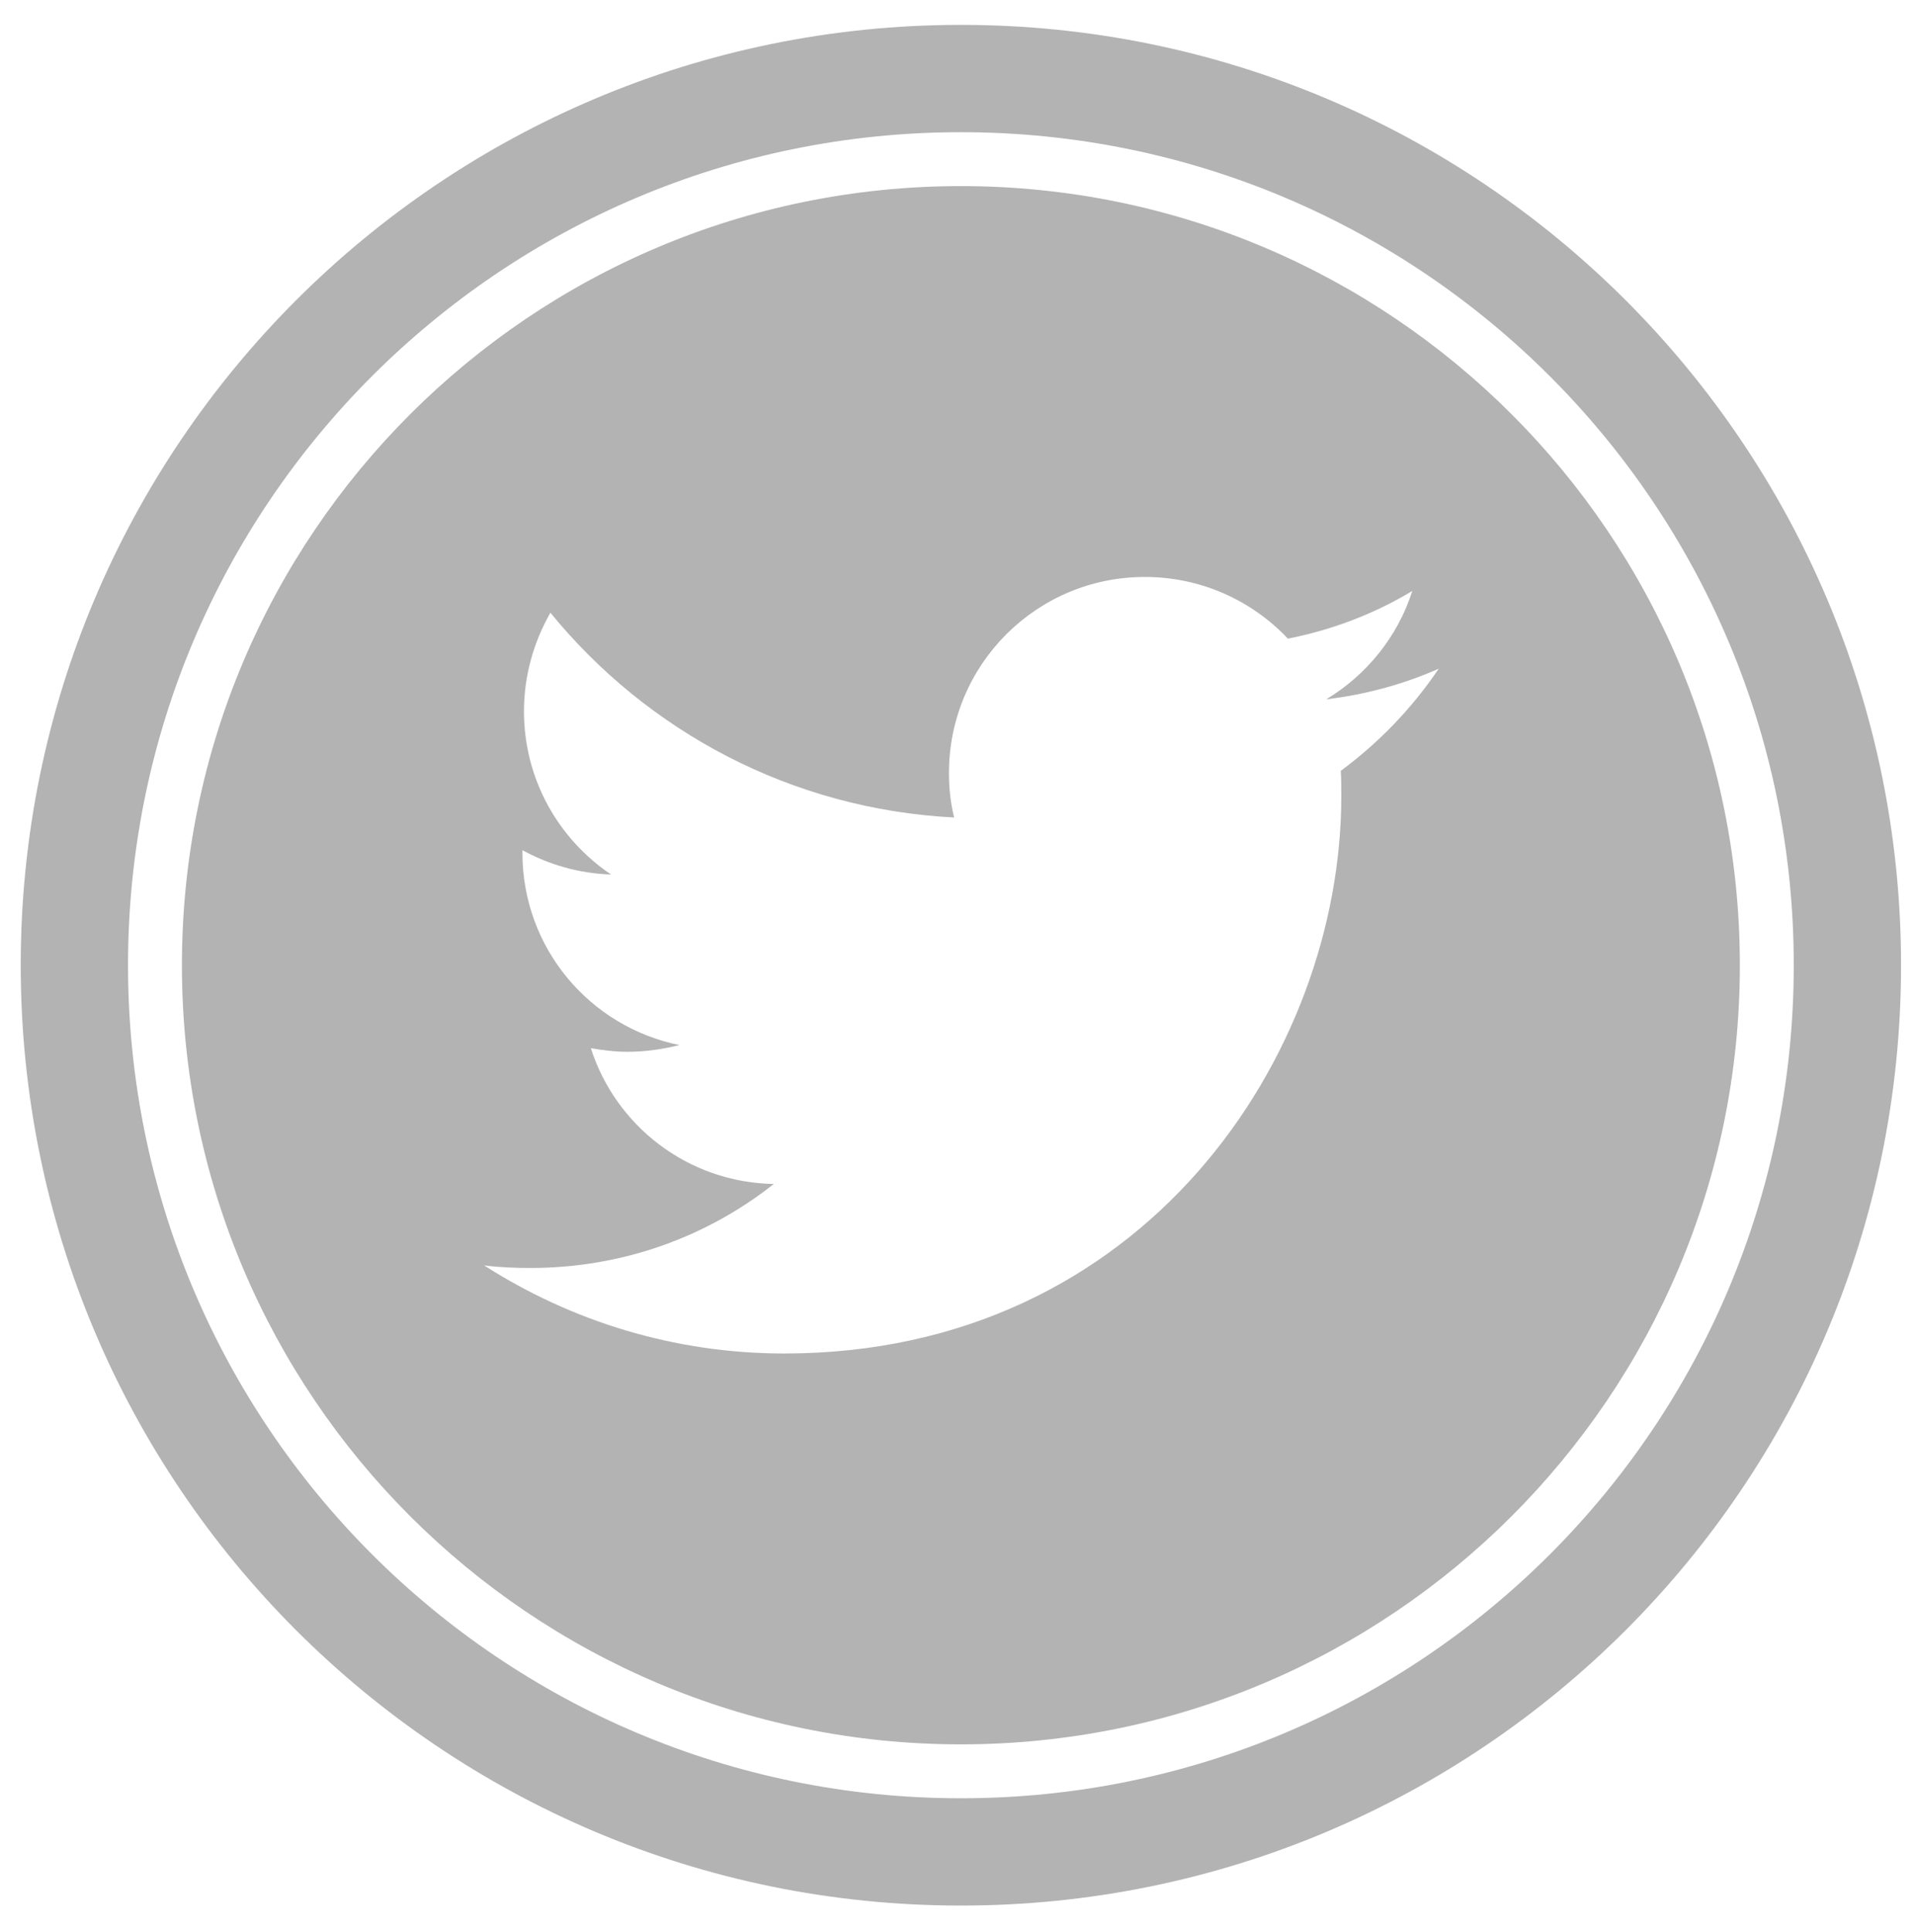 <?xml version="1.0" encoding="utf-8"?>
<!-- Generator: Adobe Illustrator 18.0.0, SVG Export Plug-In . SVG Version: 6.00 Build 0)  -->
<!DOCTYPE svg PUBLIC "-//W3C//DTD SVG 1.1//EN" "http://www.w3.org/Graphics/SVG/1.1/DTD/svg11.dtd">
<svg version="1.1" id="Слой_1" xmlns="http://www.w3.org/2000/svg" xmlns:xlink="http://www.w3.org/1999/xlink" x="0px" y="0px"
	 viewBox="0 0 369.3 372.7" enable-background="new 0 0 369.3 372.7" xml:space="preserve">
<g opacity="0.3">
	<path d="M185.4,4.8C85.2,4.8,4,86,4,186.2c0,100.2,81.2,181.4,181.4,181.4c100.2,0,181.4-81.2,181.4-181.4
		C366.8,86,285.6,4.8,185.4,4.8z M185.4,346.9c-88.7,0-160.7-71.9-160.7-160.7S96.7,25.5,185.4,25.5s160.7,71.9,160.7,160.7
		S274.2,346.9,185.4,346.9z"/>
	<path d="M185.4,35.9c-83,0-150.3,67.3-150.3,150.3c0,83,67.3,150.3,150.3,150.3c83,0,150.3-67.3,150.3-150.3
		C335.7,103.2,268.4,35.9,185.4,35.9z M258.7,148.7c0.1,1.6,0.1,3.3,0.1,4.9c0,49.9-38,107.5-107.5,107.5c-21.3,0-41.2-6.3-57.9-17
		c3,0.4,6,0.5,9,0.5c17.7,0,34-6,46.9-16.2c-16.6-0.3-30.5-11.2-35.3-26.2c2.3,0.4,4.7,0.7,7.1,0.7c3.4,0,6.8-0.5,10-1.3
		c-17.3-3.5-30.3-18.7-30.3-37.1V164c5.1,2.8,10.9,4.5,17.1,4.7c-10.1-6.8-16.8-18.3-16.8-31.5c0-6.9,1.9-13.4,5.1-19
		c18.7,22.9,46.5,37.9,77.9,39.5c-0.7-2.8-1-5.6-1-8.6c0-20.9,16.9-37.8,37.8-37.8c10.9,0,20.7,4.6,27.6,11.9
		c8.6-1.7,16.7-4.8,24-9.2c-2.8,8.8-8.8,16.2-16.6,20.9c7.6-0.9,14.9-2.9,21.7-5.9C272.4,136.7,266,143.3,258.7,148.7z"/>
</g>
</svg>
